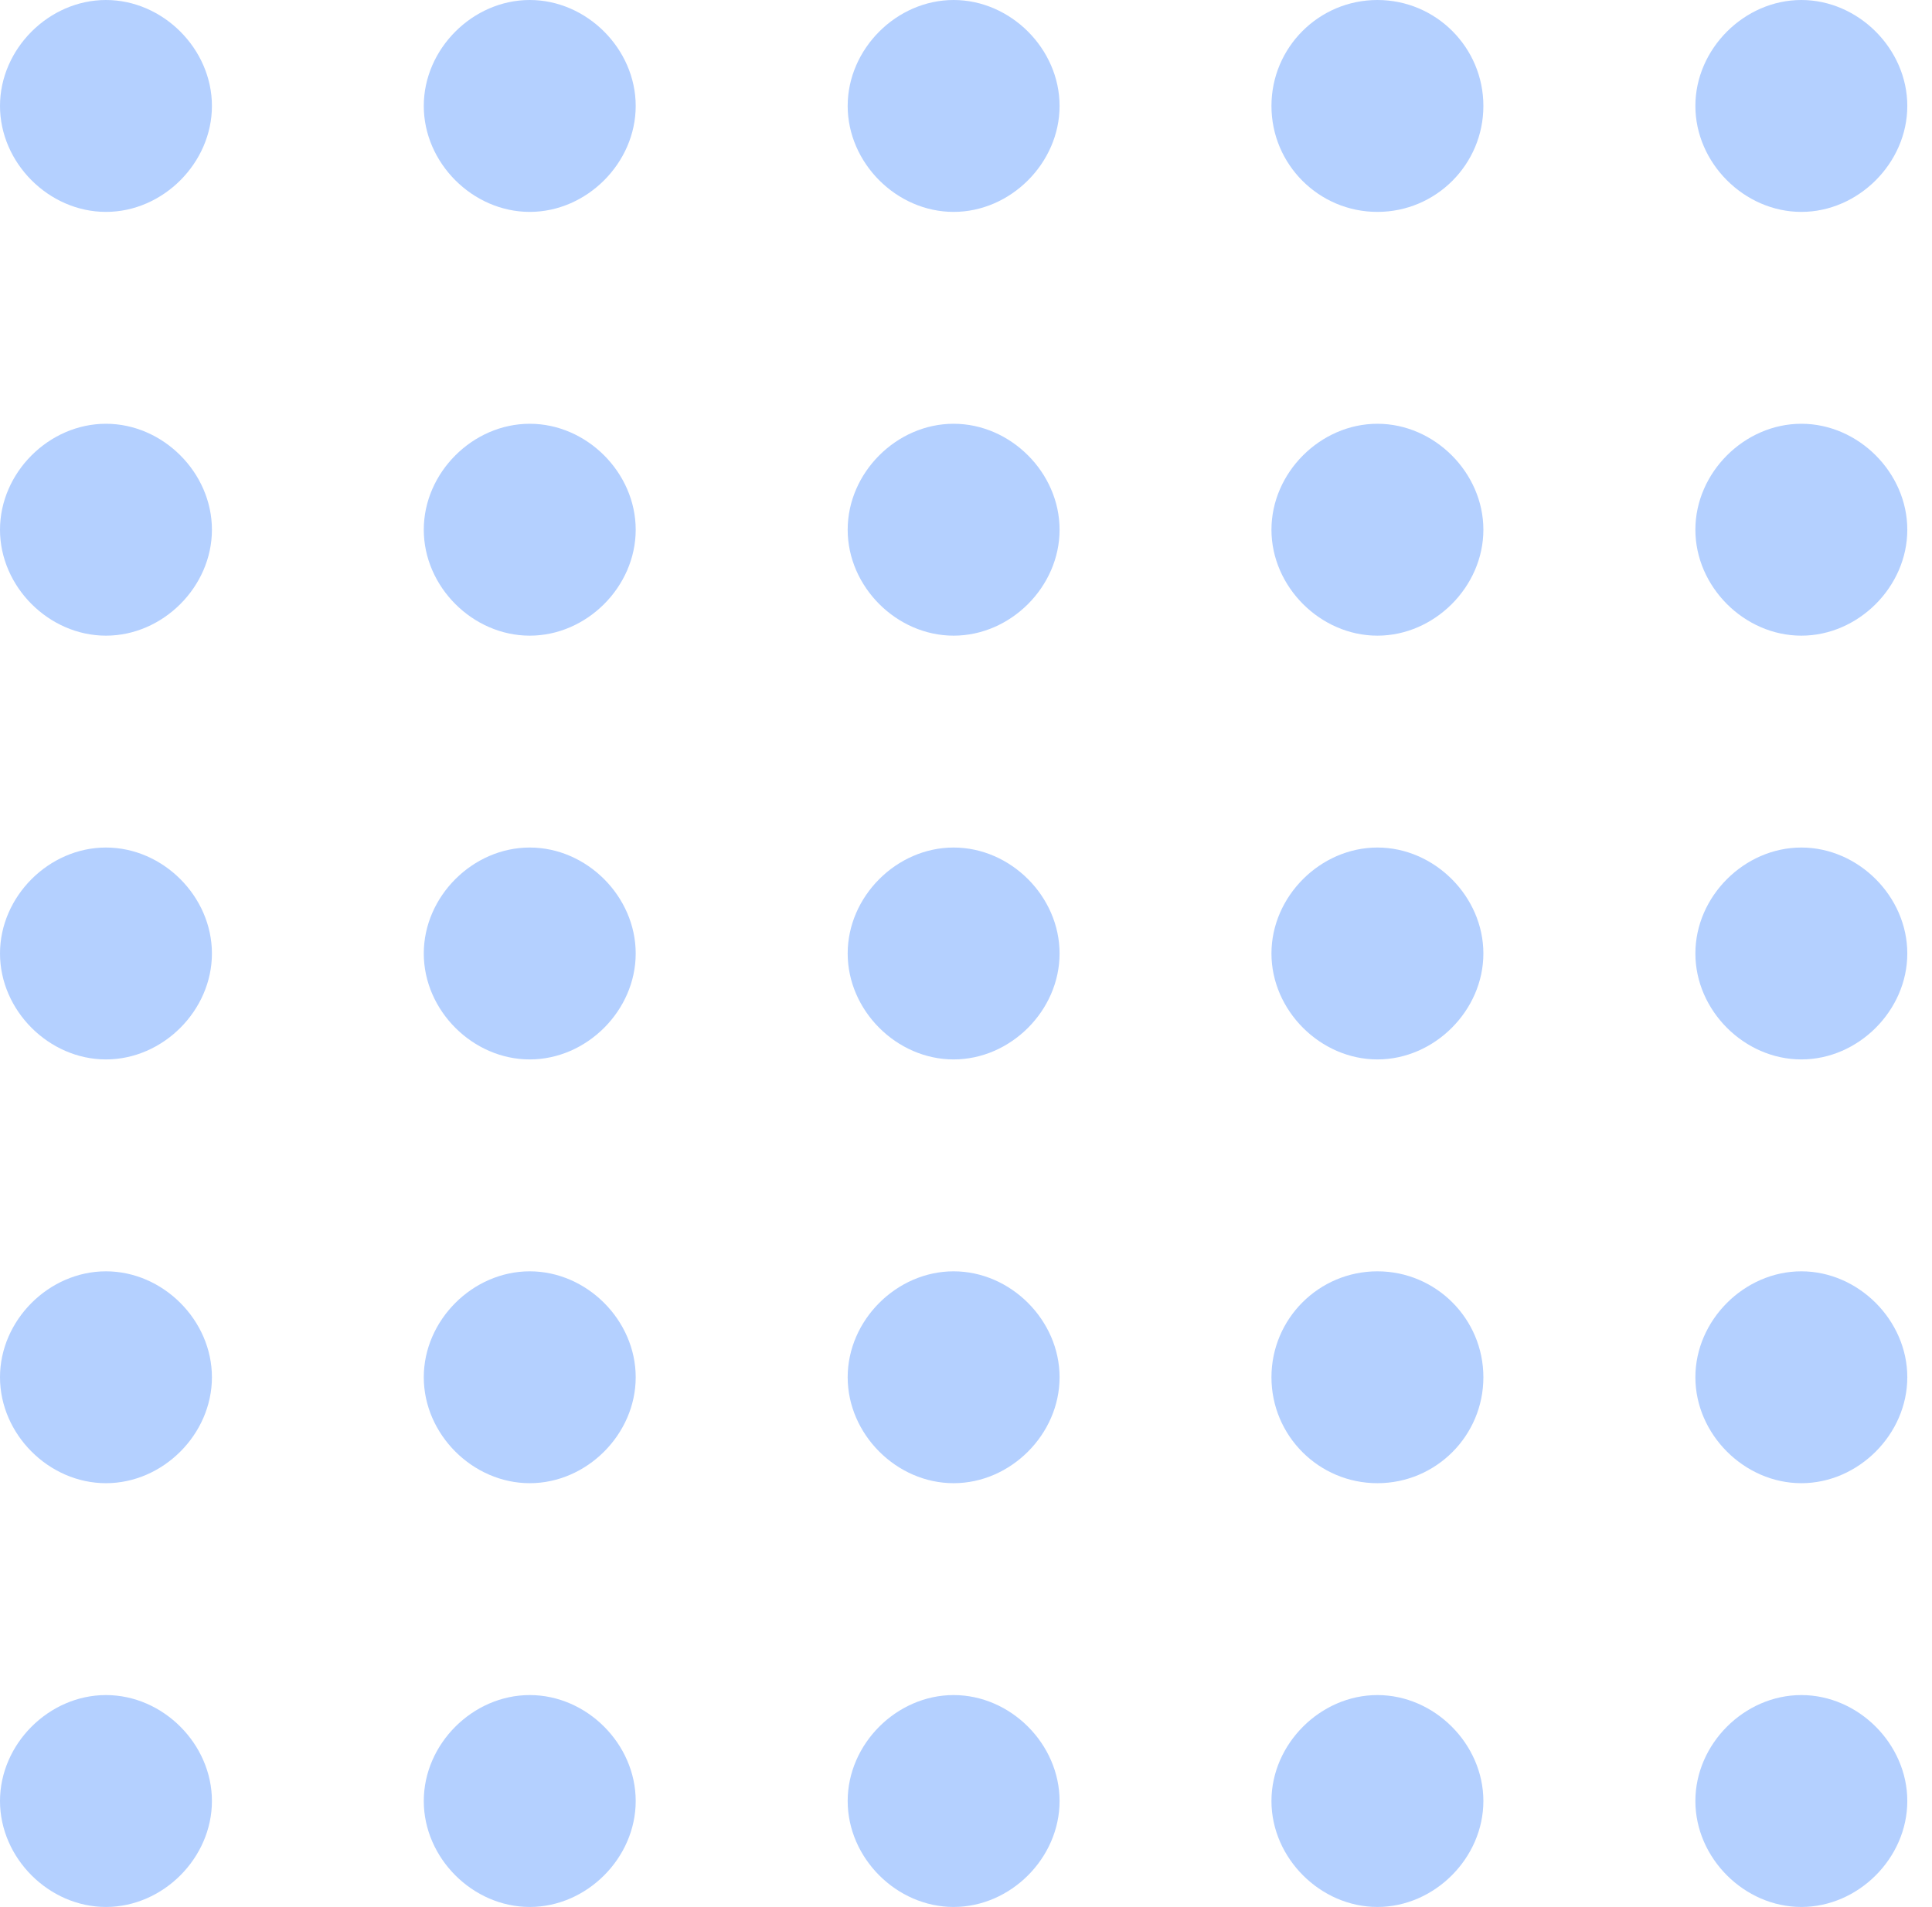 <svg xmlns="http://www.w3.org/2000/svg" width="78" height="77" fill="none" viewBox="0 0 78 77"><path fill="#B4D0FF" d="M72.725 0C75.028 0 77.003 1.974 77.003 4.278C77.003 6.581 75.028 8.556 72.725 8.556C70.422 8.556 68.447 6.581 68.447 4.278C68.447 1.974 70.422 0 72.725 0Z"/><path fill="#B4D0FF" d="M55.61 8.556C57.972 8.556 59.888 6.64 59.888 4.278C59.888 1.915 57.972 0 55.61 0C53.247 0 51.332 1.915 51.332 4.278C51.332 6.64 53.247 8.556 55.61 8.556Z"/><path fill="#B4D0FF" d="M38.5 0C40.804 0 42.778 1.974 42.778 4.278C42.778 6.581 40.804 8.556 38.5 8.556C36.197 8.556 34.223 6.581 34.223 4.278C34.223 1.974 36.197 0 38.5 0Z"/><path fill="#B4D0FF" d="M21.387 0C23.691 0 25.665 1.974 25.665 4.278C25.665 6.581 23.691 8.556 21.387 8.556C19.084 8.556 17.109 6.581 17.109 4.278C17.109 1.974 19.084 0 21.387 0Z"/><path fill="#B4D0FF" d="M4.278 8.556C1.974 8.556 0 6.581 0 4.278C0 1.974 1.974 0 4.278 0C6.581 0 8.556 1.974 8.556 4.278C8.556 6.581 6.581 8.556 4.278 8.556Z"/><path fill="#B4D0FF" d="M72.725 17.111C75.028 17.111 77.003 19.086 77.003 21.389C77.003 23.692 75.028 25.667 72.725 25.667C70.422 25.667 68.447 23.692 68.447 21.389C68.447 19.086 70.422 17.111 72.725 17.111Z"/><path fill="#B4D0FF" d="M55.61 17.111C57.913 17.111 59.888 19.086 59.888 21.389C59.888 23.692 57.913 25.667 55.61 25.667C53.306 25.667 51.332 23.692 51.332 21.389C51.332 19.086 53.306 17.111 55.61 17.111Z"/><path fill="#B4D0FF" d="M38.5 17.111C40.804 17.111 42.778 19.086 42.778 21.389C42.778 23.692 40.804 25.667 38.5 25.667C36.197 25.667 34.223 23.692 34.223 21.389C34.223 19.086 36.197 17.111 38.5 17.111Z"/><path fill="#B4D0FF" d="M21.387 17.111C23.691 17.111 25.665 19.086 25.665 21.389C25.665 23.692 23.691 25.667 21.387 25.667C19.084 25.667 17.109 23.692 17.109 21.389C17.109 19.086 19.084 17.111 21.387 17.111Z"/><path fill="#B4D0FF" d="M4.278 17.111C6.581 17.111 8.556 19.086 8.556 21.389C8.556 23.692 6.581 25.667 4.278 25.667C1.974 25.667 0 23.692 0 21.389C0 19.086 1.974 17.111 4.278 17.111Z"/><path fill="#B4D0FF" d="M72.725 34.222C75.028 34.222 77.003 36.197 77.003 38.5C77.003 40.803 75.028 42.778 72.725 42.778C70.422 42.778 68.447 40.803 68.447 38.5C68.447 36.197 70.422 34.222 72.725 34.222Z"/><path fill="#B4D0FF" d="M55.61 34.222C57.913 34.222 59.888 36.197 59.888 38.5C59.888 40.803 57.913 42.778 55.61 42.778C53.306 42.778 51.332 40.803 51.332 38.5C51.332 36.197 53.306 34.222 55.61 34.222Z"/><path fill="#B4D0FF" d="M38.5 34.222C40.804 34.222 42.778 36.197 42.778 38.5C42.778 40.803 40.804 42.778 38.5 42.778C36.197 42.778 34.223 40.803 34.223 38.5C34.223 36.197 36.197 34.222 38.5 34.222Z"/><path fill="#B4D0FF" d="M21.387 34.222C23.691 34.222 25.665 36.197 25.665 38.5C25.665 40.803 23.691 42.778 21.387 42.778C19.084 42.778 17.109 40.803 17.109 38.5C17.109 36.197 19.084 34.222 21.387 34.222Z"/><path fill="#B4D0FF" d="M4.278 34.222C6.581 34.222 8.556 36.197 8.556 38.5C8.556 40.803 6.581 42.778 4.278 42.778C1.974 42.778 0 40.803 0 38.5C0 36.197 1.974 34.222 4.278 34.222Z"/><path fill="#B4D0FF" d="M72.725 51.334C75.028 51.334 77.003 53.308 77.003 55.611C77.003 57.915 75.028 59.889 72.725 59.889C70.422 59.889 68.447 57.915 68.447 55.611C68.447 53.308 70.422 51.334 72.725 51.334Z"/><path fill="#B4D0FF" d="M55.61 59.889C57.972 59.889 59.888 57.974 59.888 55.611C59.888 53.249 57.972 51.334 55.61 51.334C53.247 51.334 51.332 53.249 51.332 55.611C51.332 57.974 53.247 59.889 55.61 59.889Z"/><path fill="#B4D0FF" d="M38.5 51.334C40.804 51.334 42.778 53.308 42.778 55.611C42.778 57.915 40.804 59.889 38.5 59.889C36.197 59.889 34.223 57.915 34.223 55.611C34.223 53.308 36.197 51.334 38.5 51.334Z"/><path fill="#B4D0FF" d="M21.387 51.334C23.691 51.334 25.665 53.308 25.665 55.611C25.665 57.915 23.691 59.889 21.387 59.889C19.084 59.889 17.109 57.915 17.109 55.611C17.109 53.308 19.084 51.334 21.387 51.334Z"/><path fill="#B4D0FF" d="M4.278 51.334C6.581 51.334 8.556 53.308 8.556 55.611C8.556 57.915 6.581 59.889 4.278 59.889C1.974 59.889 0 57.915 0 55.611C0 53.308 1.974 51.334 4.278 51.334Z"/><path fill="#B4D0FF" d="M72.725 68.444C75.028 68.444 77.003 70.419 77.003 72.722C77.003 75.025 75.028 77 72.725 77C70.422 77 68.447 75.025 68.447 72.722C68.447 70.419 70.422 68.444 72.725 68.444Z"/><path fill="#B4D0FF" d="M55.61 68.444C57.913 68.444 59.888 70.419 59.888 72.722C59.888 75.025 57.913 77 55.61 77C53.306 77 51.332 75.025 51.332 72.722C51.332 70.419 53.306 68.444 55.61 68.444Z"/><path fill="#B4D0FF" d="M38.5 68.444C40.804 68.444 42.778 70.419 42.778 72.722C42.778 75.025 40.804 77 38.5 77C36.197 77 34.223 75.025 34.223 72.722C34.223 70.419 36.197 68.444 38.5 68.444Z"/><path fill="#B4D0FF" d="M21.387 68.444C23.691 68.444 25.665 70.419 25.665 72.722C25.665 75.025 23.691 77 21.387 77C19.084 77 17.109 75.025 17.109 72.722C17.109 70.419 19.084 68.444 21.387 68.444Z"/><path fill="#B4D0FF" d="M4.278 68.444C6.581 68.444 8.556 70.419 8.556 72.722C8.556 75.025 6.581 77 4.278 77C1.974 77 0 75.025 0 72.722C0 70.419 1.974 68.444 4.278 68.444Z"/></svg>